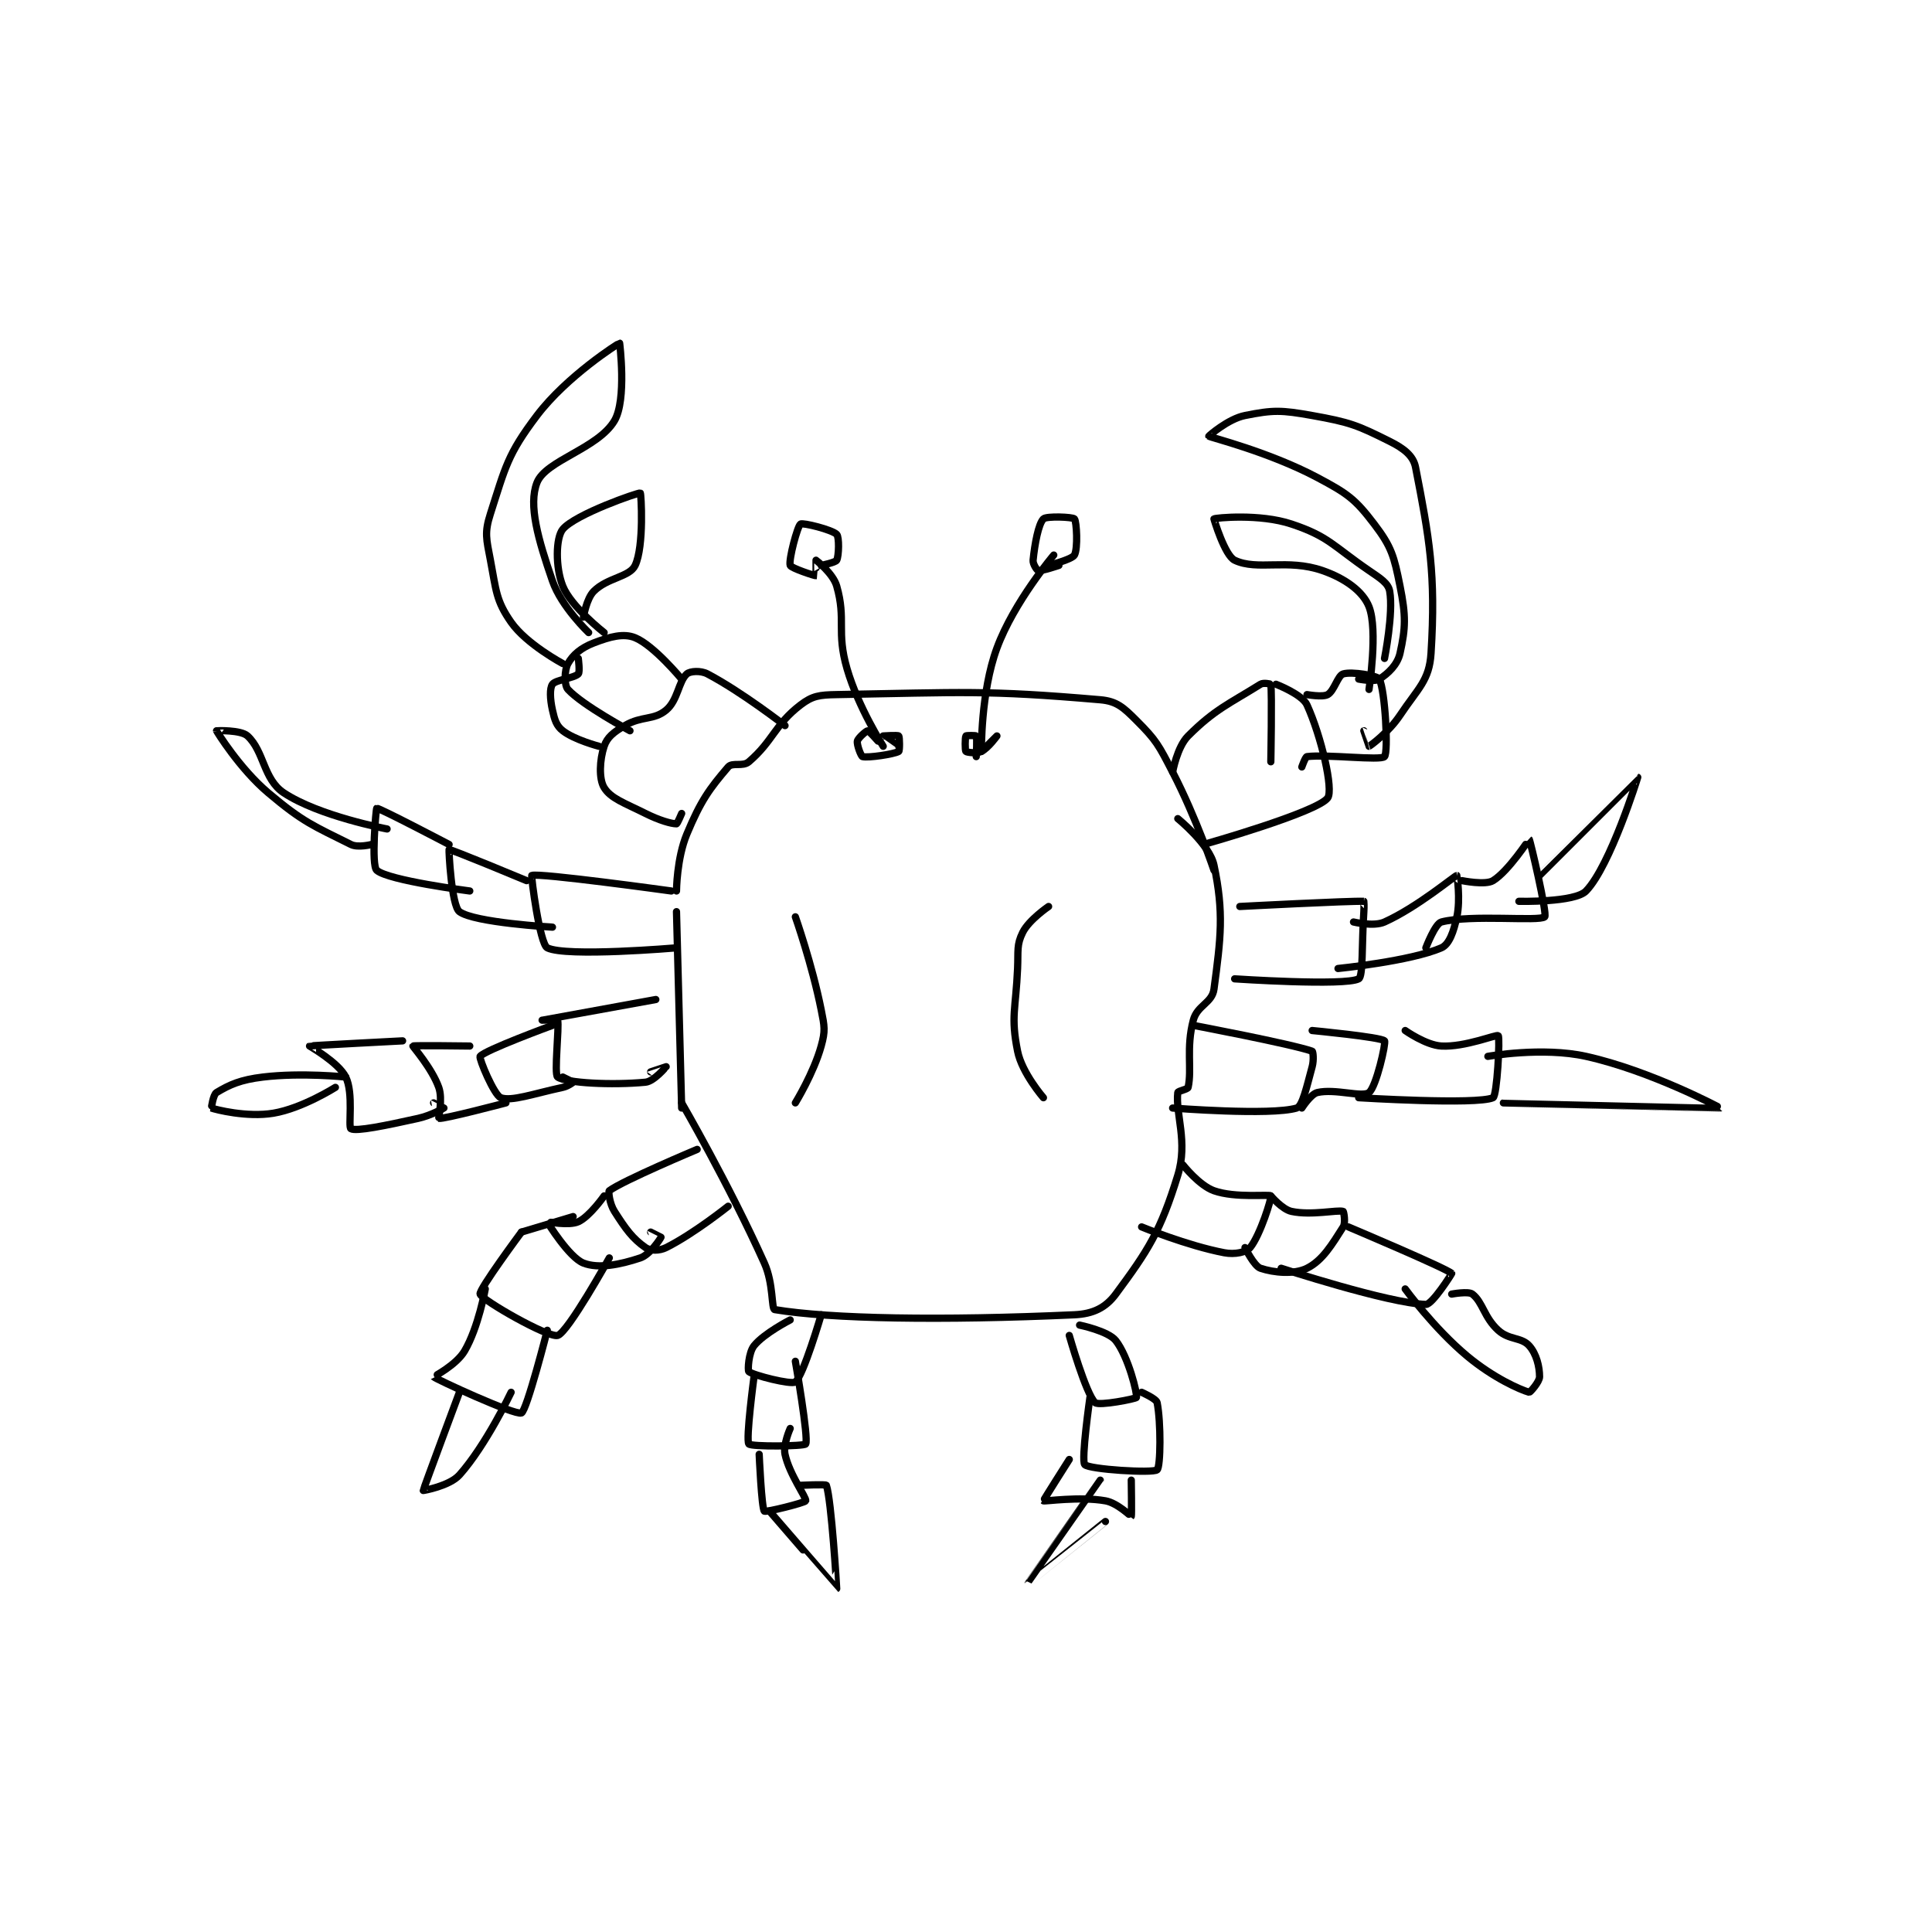 <?xml version="1.0" encoding="utf-8"?>
<!DOCTYPE svg PUBLIC "-//W3C//DTD SVG 1.1//EN" "http://www.w3.org/Graphics/SVG/1.1/DTD/svg11.dtd">
<svg viewBox="0 0 800 800" preserveAspectRatio="xMinYMin meet" xmlns="http://www.w3.org/2000/svg" version="1.1">
<g fill="none" stroke="black" stroke-linecap="round" stroke-linejoin="round" stroke-width="1.402">
<g transform="translate(87.52,142.097) scale(2.14) translate(-100,-71)">
<path id="0" d="M190 177 C190 177 190.041 170.703 192 166 C194.705 159.509 196.393 157.209 200 153 C200.804 152.061 202.825 153.007 204 152 C208.699 147.972 209.029 144.801 214 141 C216.303 139.239 217.637 139.058 221 139 C245.374 138.58 249.649 138.073 272 140 C275.214 140.277 276.507 141.507 279 144 C282.853 147.853 283.283 148.747 286 154 C290.616 162.923 294 173 294 173 "/>
<path id="1" d="M190 181 L191 219 "/>
<path id="2" d="M191 218 C191 218 200.087 233.637 207 249 C208.792 252.982 208.352 257.892 209 258 C219.768 259.795 241.269 260.17 267 259 C270.633 258.835 273.055 257.625 275 255 C281.248 246.566 283.662 242.848 287 232 C289.001 225.497 286.514 220.132 287 216 C287.038 215.681 288.916 215.392 289 215 C289.776 211.378 288.57 207.434 290 202 C290.76 199.11 293.641 198.693 294 196 C295.319 186.107 295.95 181.192 294 172 C293.148 167.984 287 163 287 163 "/>
<path id="3" d="M286 154 C286 154 286.85 149.15 289 147 C294.16 141.84 297.012 140.742 303 137 C303.591 136.63 304.996 136.967 305 137 C305.246 138.842 305 152 305 152 "/>
<path id="4" d="M306 137 C306 137 311.061 138.934 312 141 C314.767 147.088 317.168 157.424 316 159 C313.921 161.807 292 168 292 168 "/>
<path id="5" d="M312 139 C312 139 315.035 139.551 316 139 C317.275 138.271 317.944 135.317 319 135 C320.685 134.494 325.672 135.345 326 136 C327.129 138.258 327.764 150.181 327 151 C326.239 151.815 315.867 150.517 312 151 C311.678 151.04 311 153 311 153 "/>
<path id="6" d="M211 145 C211 145 202.657 138.504 196 135 C194.686 134.308 192.634 134.445 192 135 C190.395 136.404 190.271 140.107 188 142 C185.575 144.021 183.319 143.064 180 145 C177.844 146.257 176.583 147.251 176 149 C175.126 151.623 174.955 155.302 176 157 C177.296 159.106 179.916 159.958 184 162 C186.722 163.361 189.023 164 190 164 C190.163 164 191 162 191 162 "/>
<path id="7" d="M191 136 C191 136 185.618 129.489 182 128 C179.767 127.081 177.133 127.795 174 129 C171.557 129.94 169.949 131.291 169 133 C168.3 134.261 168.247 137.184 169 138 C171.873 141.112 181 146 181 146 "/>
<path id="8" d="M175 149 C175 149 170.26 147.758 168 146 C166.762 145.037 166.422 143.9 166 142 C165.525 139.863 165.444 137.778 166 137 C166.619 136.133 170.177 135.823 171 135 C171.353 134.647 171 132 171 132 "/>
<path id="9" d="M168 133 C168 133 160.981 129.258 158 125 C155.059 120.798 155.113 118.846 154 113 C153.215 108.877 152.812 107.695 154 104 C156.889 95.011 157.29 92.537 163 85 C168.777 77.374 178.839 70.989 179 71 C179 71 180.399 81.952 178 86 C174.786 91.424 164.675 93.672 163 98 C161.322 102.336 163.218 108.932 166 117 C167.724 121.999 173 127 173 127 "/>
<path id="10" d="M322 136 C322 136 325.051 136.593 326 136 C327.691 134.943 329.506 133.225 330 131 C331.091 126.089 331.156 123.778 330 118 C328.844 112.222 328.375 110.43 325 106 C321.29 101.13 319.842 100.104 314 97 C304.653 92.034 293.268 89.23 293 89 C292.966 88.971 296.728 85.654 300 85 C305.454 83.909 307.02 83.932 313 85 C320.311 86.305 321.719 86.86 328 90 C330.692 91.346 332.563 92.763 333 95 C335.673 108.699 336.958 115.669 336 131 C335.669 136.298 333.505 137.742 330 143 C327.809 146.286 324.277 148.881 324 149 C323.991 149.004 323 146 323 146 "/>
<path id="11" d="M327 132 C327 132 328.748 123.236 328 119 C327.726 117.445 326.226 116.523 324 115 C317.008 110.216 316.232 108.411 309 106 C302.839 103.946 294.312 104.801 294 105 C293.976 105.015 296.091 112.091 298 113 C302.387 115.089 308.199 112.646 315 115 C319.391 116.52 322.837 119.029 324 122 C325.768 126.518 324 138 324 138 "/>
<path id="12" d="M176 127 C176 127 169.606 122.014 168 118 C166.552 114.381 166.631 108.643 168 107 C170.427 104.088 182.697 99.848 183 100 C183.158 100.079 183.768 110.269 182 114 C180.927 116.266 176.653 116.347 174 119 C172.571 120.429 172 124 172 124 "/>
<path id="13" d="M230 149 C230 149 225.171 141.479 223 134 C220.886 126.719 222.877 124.571 221 118 C220.304 115.564 217.031 113.016 217 113 C216.993 112.996 217.029 115.994 217 116 C216.781 116.044 212.155 114.517 212 114 C211.672 112.907 213.407 106.395 214 106 C214.458 105.695 220.086 107.086 221 108 C221.508 108.508 221.433 112.134 221 113 C220.783 113.433 218 114 218 114 "/>
<path id="14" d="M263 112 C263 112 255.3 121.041 252 130 C248.841 138.574 249 150 249 150 "/>
<path id="15" d="M264 114 C264 114 260.676 115.135 260 115 C259.751 114.95 258.927 113.728 259 113 C259.314 109.859 260.035 105.965 261 105 C261.579 104.421 266.682 104.629 267 105 C267.432 105.504 267.699 110.743 267 112 C266.523 112.858 262 114 262 114 "/>
<path id="16" d="M299 180 C299 180 320.254 178.886 323 179 C323.01 179 323.066 180.007 323 181 C322.568 187.485 322.885 193.54 322 194 C319.262 195.423 298 194 298 194 "/>
<path id="17" d="M290 203 C290 203 308.945 206.589 313 208 C313.171 208.06 313.357 209.691 313 211 C311.951 214.847 311.127 218.666 310 219 C304.965 220.492 286 219 286 219 "/>
<path id="18" d="M288 230 C288 230 291.132 233.988 294 235 C298.194 236.48 304.769 235.637 305 236 C305.215 236.338 302.944 243.624 301 246 C300.254 246.911 298.045 247.389 296 247 C288.792 245.627 280 242 280 242 "/>
<path id="19" d="M189 177 C189 177 163.238 173.433 162 174 C161.835 174.076 163.537 187.268 165 188 C168.657 189.829 190 188 190 188 "/>
<path id="20" d="M186 198 C186 198 164.001 202 164 202 C164 202 166.974 201.905 167 202 C167.349 203.28 166.274 212.487 167 213 C168.656 214.169 177.488 214.62 184 214 C185.651 213.843 187.999 211.001 188 211 C188 210.999 185 212 185 212 "/>
<path id="21" d="M194 227 C194 227 179.622 233.034 177 235 C176.772 235.171 177.058 237.52 178 239 C180.198 242.454 181.508 244.256 184 246 C184.915 246.64 186.657 246.671 188 246 C193.37 243.315 200 238 200 238 "/>
<path id="22" d="M268 261 C268 261 273.536 262.136 275 264 C277.436 267.101 279.219 274.343 279 275 C278.917 275.249 271.735 276.678 271 276 C269.235 274.37 266 263 266 263 "/>
<path id="23" d="M212 260 C212 260 206.933 262.583 205 265 C203.942 266.322 203.751 269.782 204 270 C204.794 270.695 212.243 272.594 213 272 C214.55 270.783 218 259 218 259 "/>
<path id="24" d="M205 271 C205 271 203.37 283.181 204 284 C204.436 284.567 214.746 284.451 215 284 C215.61 282.916 213 268 213 268 "/>
<path id="25" d="M206 286 C206 286 206.463 296.463 207 297 C207.269 297.269 214.865 295.371 215 295 C215.208 294.429 211.833 289.887 211 286 C210.596 284.113 212 281 212 281 "/>
<path id="26" d="M270 275 C270 275 268.256 287.199 269 288 C269.863 288.93 282.183 289.7 283 289 C283.693 288.406 283.755 279.777 283 276 C282.849 275.245 280 274 280 274 "/>
<path id="27" d="M266 287 C266 287 260.95 294.943 261 295 C261.144 295.164 267.981 294.114 273 295 C275.313 295.408 277.953 298.037 278 298 C278.101 297.92 278 291 278 291 "/>
<path id="28" d="M321 183 C321 183 324.886 183.951 327 183 C333.361 180.138 340.616 174.027 341 174 C341.015 173.999 341.735 178.569 341 182 C340.389 184.849 339.536 187.332 338 188 C332.047 190.588 318 192 318 192 "/>
<path id="29" d="M342 175 C342 175 346.504 175.921 348 175 C350.974 173.17 354.982 166.987 355 167 C355.173 167.121 358.536 181.495 358 182 C356.99 182.951 343.746 181.501 338 183 C336.779 183.319 335 188 335 188 "/>
<path id="30" d="M313 204 C313 204 326.331 205.27 327 206 C327.327 206.357 325.392 214.93 324 216 C322.699 217.001 317.459 215.202 314 216 C312.723 216.295 311 219 311 219 "/>
<path id="31" d="M331 204 C331 204 334.997 206.833 338 207 C342.563 207.254 348.692 204.692 349 205 C349.377 205.376 348.775 216.655 348 217 C344.817 218.415 322 217 322 217 "/>
<path id="32" d="M305 236 C305 236 307.202 238.615 309 239 C312.872 239.83 317.853 238.656 319 239 C319.103 239.031 319.522 241.18 319 242 C316.834 245.404 315.026 248.487 312 250 C309.524 251.238 305.592 250.864 303 250 C301.752 249.584 300 246 300 246 "/>
<path id="33" d="M320 242 C320 242 339.03 250.03 340 251 C340.033 251.033 336.239 257.038 335 257 C327.747 256.78 307 250 307 250 "/>
<path id="34" d="M161 175 C161 175 146.292 168.865 146 169 C145.916 169.039 146.457 179.843 148 181 C150.841 183.131 166 184 166 184 "/>
<path id="35" d="M146 168 C146 168 132.39 160.861 132 161 C131.855 161.052 130.897 172.019 132 173 C134.229 174.981 150 177 150 177 "/>
<path id="36" d="M166 203 C166 203 152.838 207.827 152 209 C151.731 209.377 154.715 216.518 156 217 C158.065 217.774 162.318 216.218 168 215 C169.012 214.783 170 214.02 170 214 C170 213.98 168 213 168 213 "/>
<path id="37" d="M150 207 C150 207 139.109 206.854 139 207 C138.944 207.075 142.677 211.295 144 215 C144.811 217.272 143.901 220.977 144 221 C144.878 221.202 157 218 157 218 "/>
<path id="38" d="M137 206 C137 206 119.128 206.918 119 207 C118.978 207.014 124.59 210.179 126 213 C127.559 216.118 126.433 222.676 127 223 C128.002 223.573 133.759 222.387 140 221 C142.528 220.438 144.951 219.049 145 219 C145.007 218.993 143 218 143 218 "/>
<path id="39" d="M176 236 C176 236 173.196 240.002 171 241 C169.189 241.823 164.999 240.989 165 241 C165.016 241.127 169.233 247.924 172 249 C174.904 250.129 179.014 249.329 183 248 C184.876 247.375 186.887 244.282 187 244 C187.004 243.99 185 243 185 243 "/>
<path id="40" d="M160 243 C160 243 151.708 254.166 152 255 C152.42 256.201 165.217 263.499 167 263 C168.984 262.445 177 248 177 248 "/>
<path id="41" d="M160 243 L170 240 "/>
<path id="42" d="M153 254 C153 254 151.684 261.437 149 266 C147.405 268.712 142.991 270.99 143 271 C143.4 271.436 158.74 278.515 160 278 C161.029 277.579 165 262 165 262 "/>
<path id="43" d="M233 149 C233 149 230 147.007 230 147 C230 147 232.812 146.812 233 147 C233.188 147.188 233.21 149.88 233 150 C232.071 150.531 227.104 151.276 226 151 C225.714 150.929 224.859 148.705 225 148 C225.121 147.396 226.75 146 227 146 C227.25 146 229 148 229 148 "/>
<path id="44" d="M250 149 C250 149 252 147 252 147 C252 147 250.311 149.344 249 150 C248.126 150.437 246.188 150.188 246 150 C245.812 149.812 245.827 147.26 246 147 C246.077 146.885 247.95 146.9 248 147 C248.2 147.4 248 151 248 151 "/>
<path id="45" d="M213 182 C213 182 216.239 191.196 218 200 C218.649 203.244 218.823 204.035 218 207 C216.543 212.247 213 218 213 218 "/>
<path id="46" d="M262 180 C262 180 258.215 182.57 257 185 C255.785 187.43 256.151 188.52 256 192 C255.656 199.905 254.649 201.245 256 208 C256.844 212.222 261 217 261 217 "/>
<path id="47" d="M357 174 C357 174 375.994 154.998 376 155 C376.001 155 370.722 172.072 366 177 C363.838 179.256 353 179 353 179 "/>
<path id="48" d="M347 209 C347 209 357.54 207.12 366 209 C378.566 211.792 392.007 218.996 392 219 C391.987 219.007 350 218 350 218 "/>
<path id="49" d="M340 255 C340 255 343.221 254.394 344 255 C346.034 256.582 346.24 259.491 349 262 C351.12 263.927 353.493 263.304 355 265 C356.407 266.583 357 269.046 357 271 C357 271.977 355.148 274.042 355 274 C353.183 273.481 348.034 271.195 343 267 C336.555 261.629 331 254 331 254 "/>
<path id="50" d="M273 299 C273 299 258 311.002 258 311 C258 310.996 272 291 272 291 "/>
<path id="51" d="M208 297 C208 297 220.979 312.01 221 312 C221.025 311.989 219.975 294.787 219 292 C218.917 291.764 214 292 214 292 "/>
<path id="52" d="M148 274 C148 274 141 292.768 141 293 C141 293.037 146.092 292.133 148 290 C153.14 284.256 158 274 158 274 "/>
<path id="53" d="M126 213 C126 213 117.487 212.102 110 213 C105.62 213.526 103.541 214.475 101 216 C100.341 216.395 99.994 218.998 100 219 C100.796 219.29 106.87 220.855 112 220 C117.563 219.073 124 215 124 215 "/>
<path id="54" d="M131 168 C131 168 128.366 168.683 127 168 C119.828 164.414 117.776 163.733 111 158 C105.417 153.276 101.037 146.101 101 146 C100.993 145.979 105.7 145.8 107 147 C110.222 149.974 110.046 155.364 114 158 C120.805 162.536 134 165 134 165 "/>
</g>
</g>
</svg>
